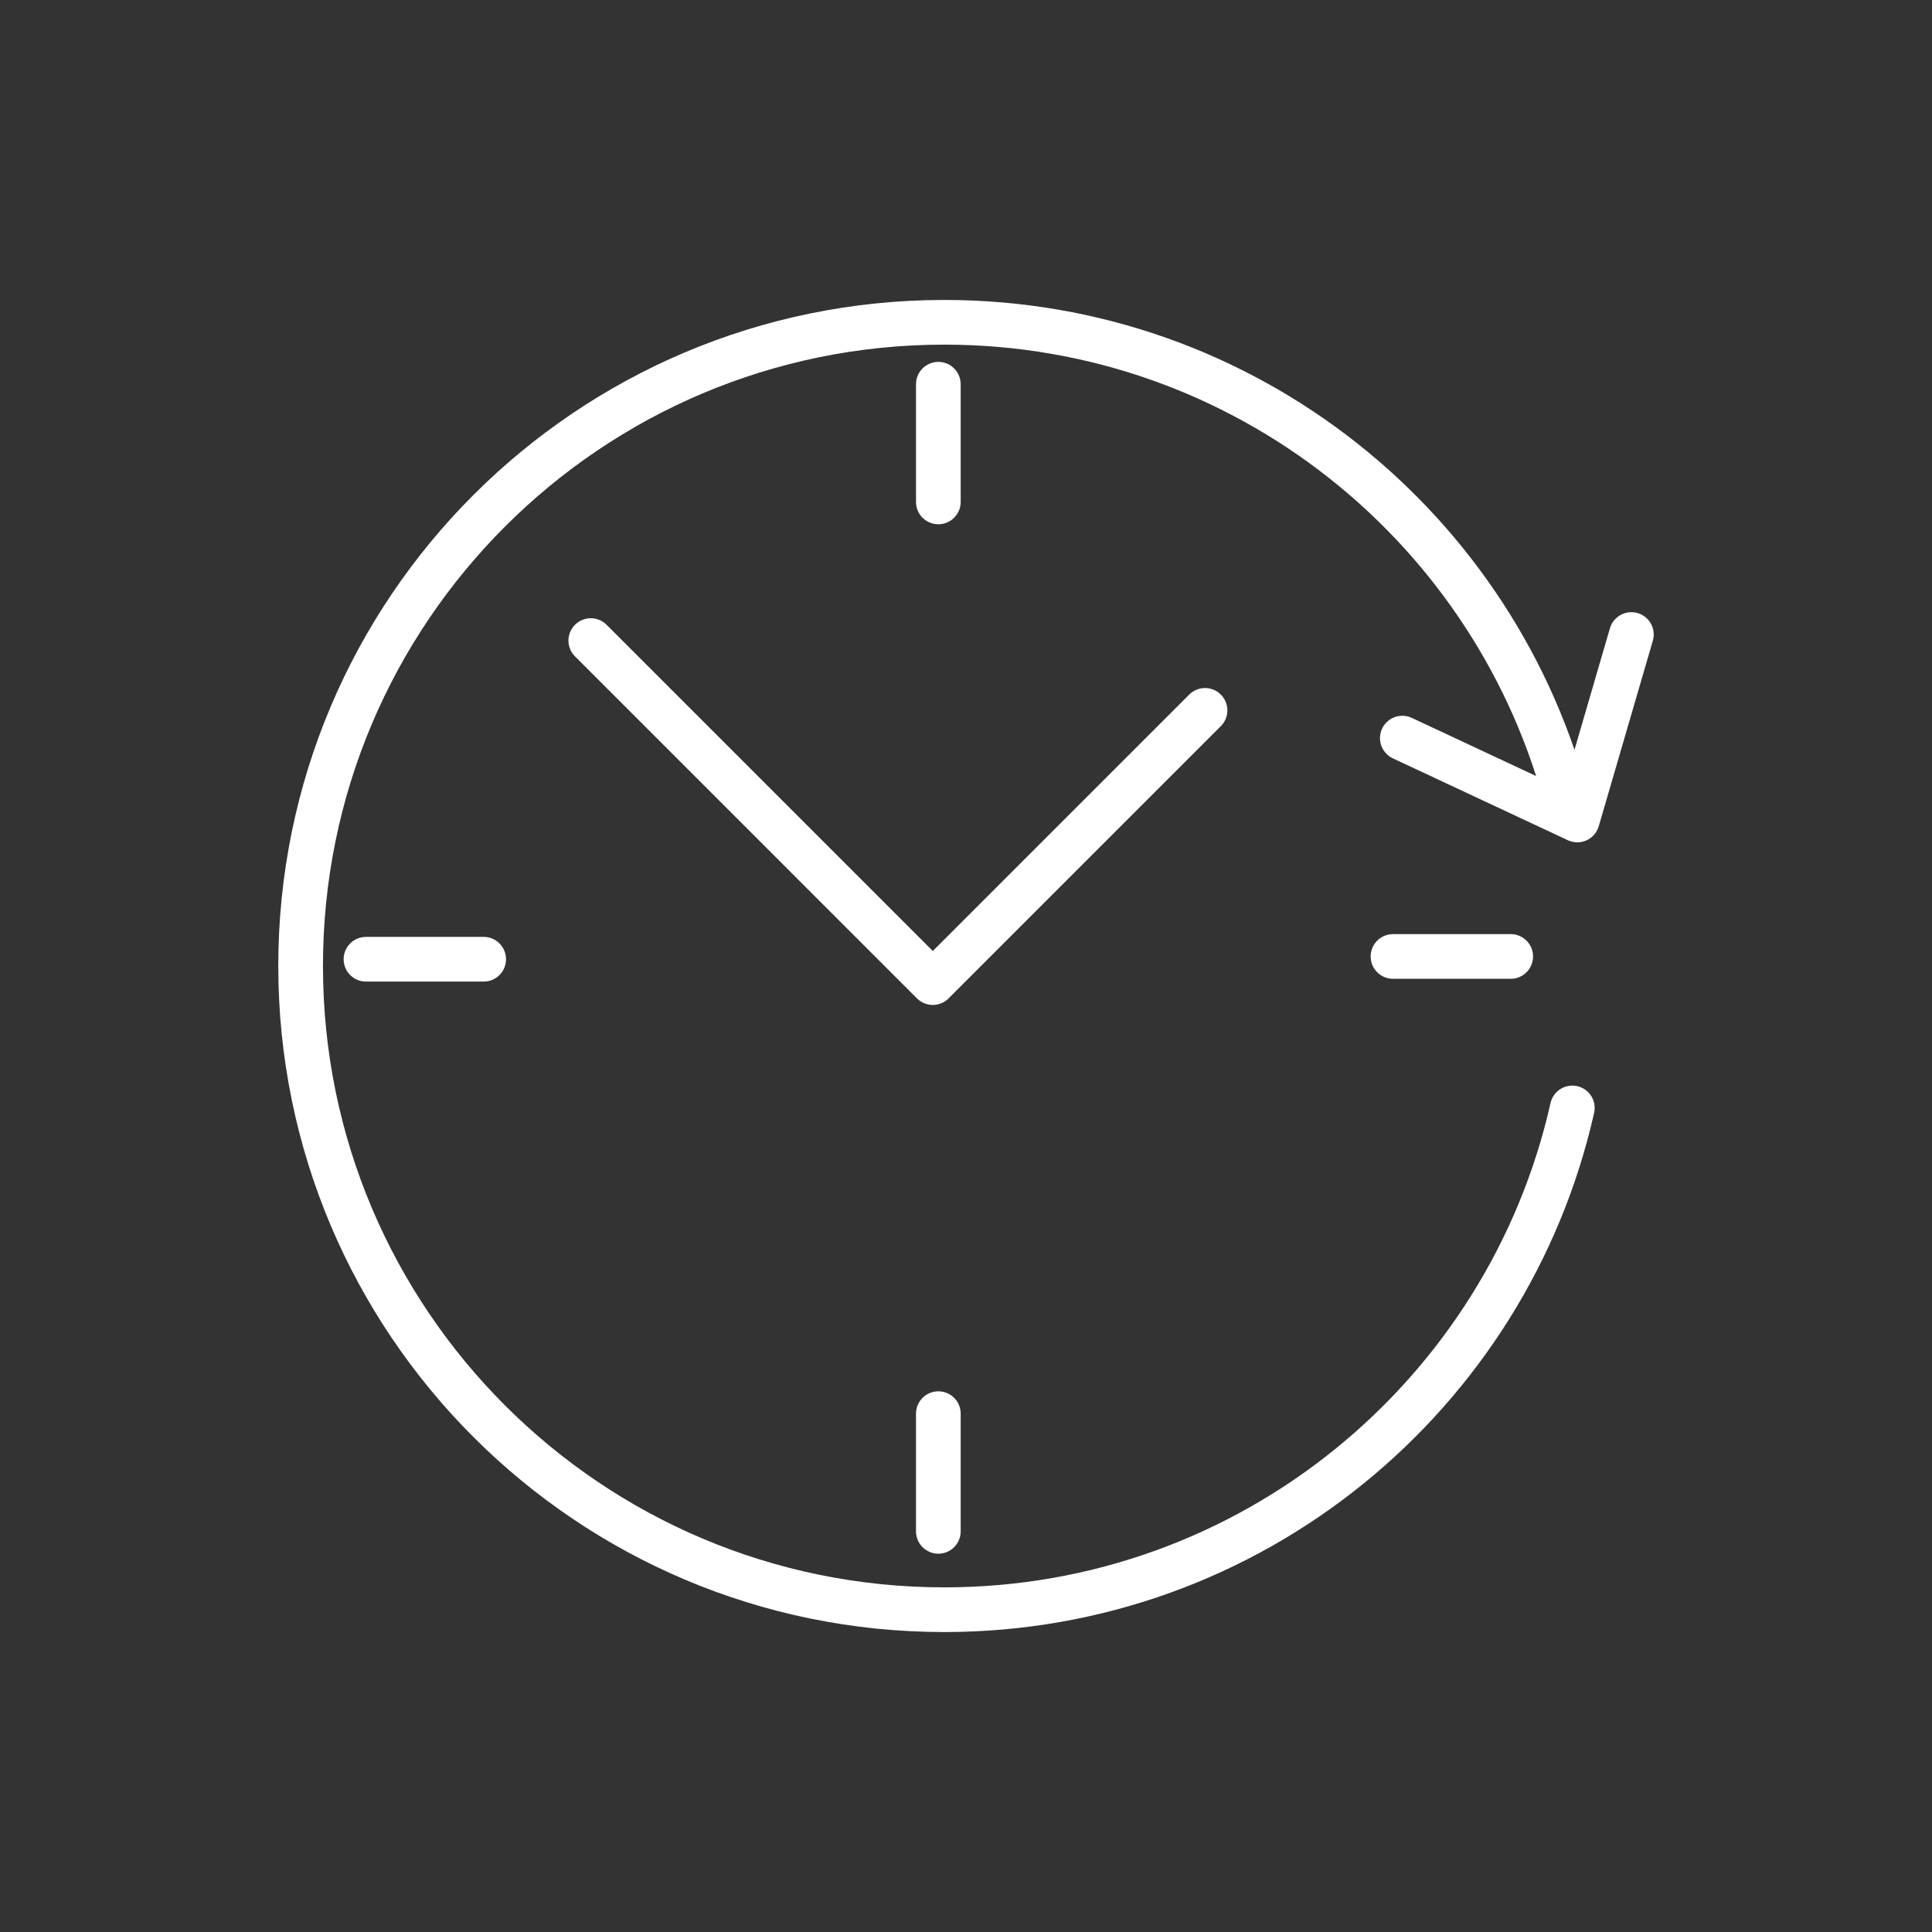 <?xml version="1.0" encoding="utf-8"?>
<!-- Generator: Adobe Illustrator 17.0.0, SVG Export Plug-In . SVG Version: 6.00 Build 0)  -->
<!DOCTYPE svg PUBLIC "-//W3C//DTD SVG 1.1//EN" "http://www.w3.org/Graphics/SVG/1.1/DTD/svg11.dtd">
<svg version="1.1" id="Layer_1" xmlns="http://www.w3.org/2000/svg" xmlns:xlink="http://www.w3.org/1999/xlink" x="0px" y="0px"
	 width="256px" height="256px" viewBox="0 0 256 256" enable-background="new 0 0 256 256" xml:space="preserve">
<rect x="0" y="0" width="256" height="256" fill="#333333" stroke="none"/>
<g>
	
		<line fill="none" stroke="#FFFFFF" stroke-width="5.921" stroke-linecap="round" stroke-linejoin="round" stroke-miterlimit="10" x1="48.493" y1="127.104" x2="64.09" y2="127.104"/>
	
		<line fill="none" stroke="#FFFFFF" stroke-width="5.921" stroke-linecap="round" stroke-linejoin="round" stroke-miterlimit="10" x1="124.335" y1="50.911" x2="124.335" y2="66.507"/>
	
		<line fill="none" stroke="#FFFFFF" stroke-width="5.921" stroke-linecap="round" stroke-linejoin="round" stroke-miterlimit="10" x1="184.579" y1="126.735" x2="200.176" y2="126.735"/>
	
		<line fill="none" stroke="#FFFFFF" stroke-width="5.921" stroke-linecap="round" stroke-linejoin="round" stroke-miterlimit="10" x1="124.335" y1="187.316" x2="124.335" y2="202.912"/>
	
		<polyline fill="none" stroke="#FFFFFF" stroke-width="5.921" stroke-linecap="round" stroke-linejoin="round" stroke-miterlimit="10" points="
		185.816,97.803 209.001,108.652 216.166,84.077 	"/>
	
		<polyline fill="none" stroke="#FFFFFF" stroke-width="5.921" stroke-linecap="round" stroke-linejoin="round" stroke-miterlimit="10" points="
		78.282,84.881 123.6,130.2 159.672,94.128 	"/>
	
		<path fill="none" stroke="#FFFFFF" stroke-width="5.921" stroke-linecap="round" stroke-linejoin="round" stroke-miterlimit="10" d="
		M208.341,146.809c-8.565,38.057-42.569,66.485-83.213,66.485c-47.107,0-85.294-38.187-85.294-85.294s38.187-85.294,85.294-85.294
		c39.867,0,73.346,27.352,82.694,64.313"/>
</g>
</svg>
